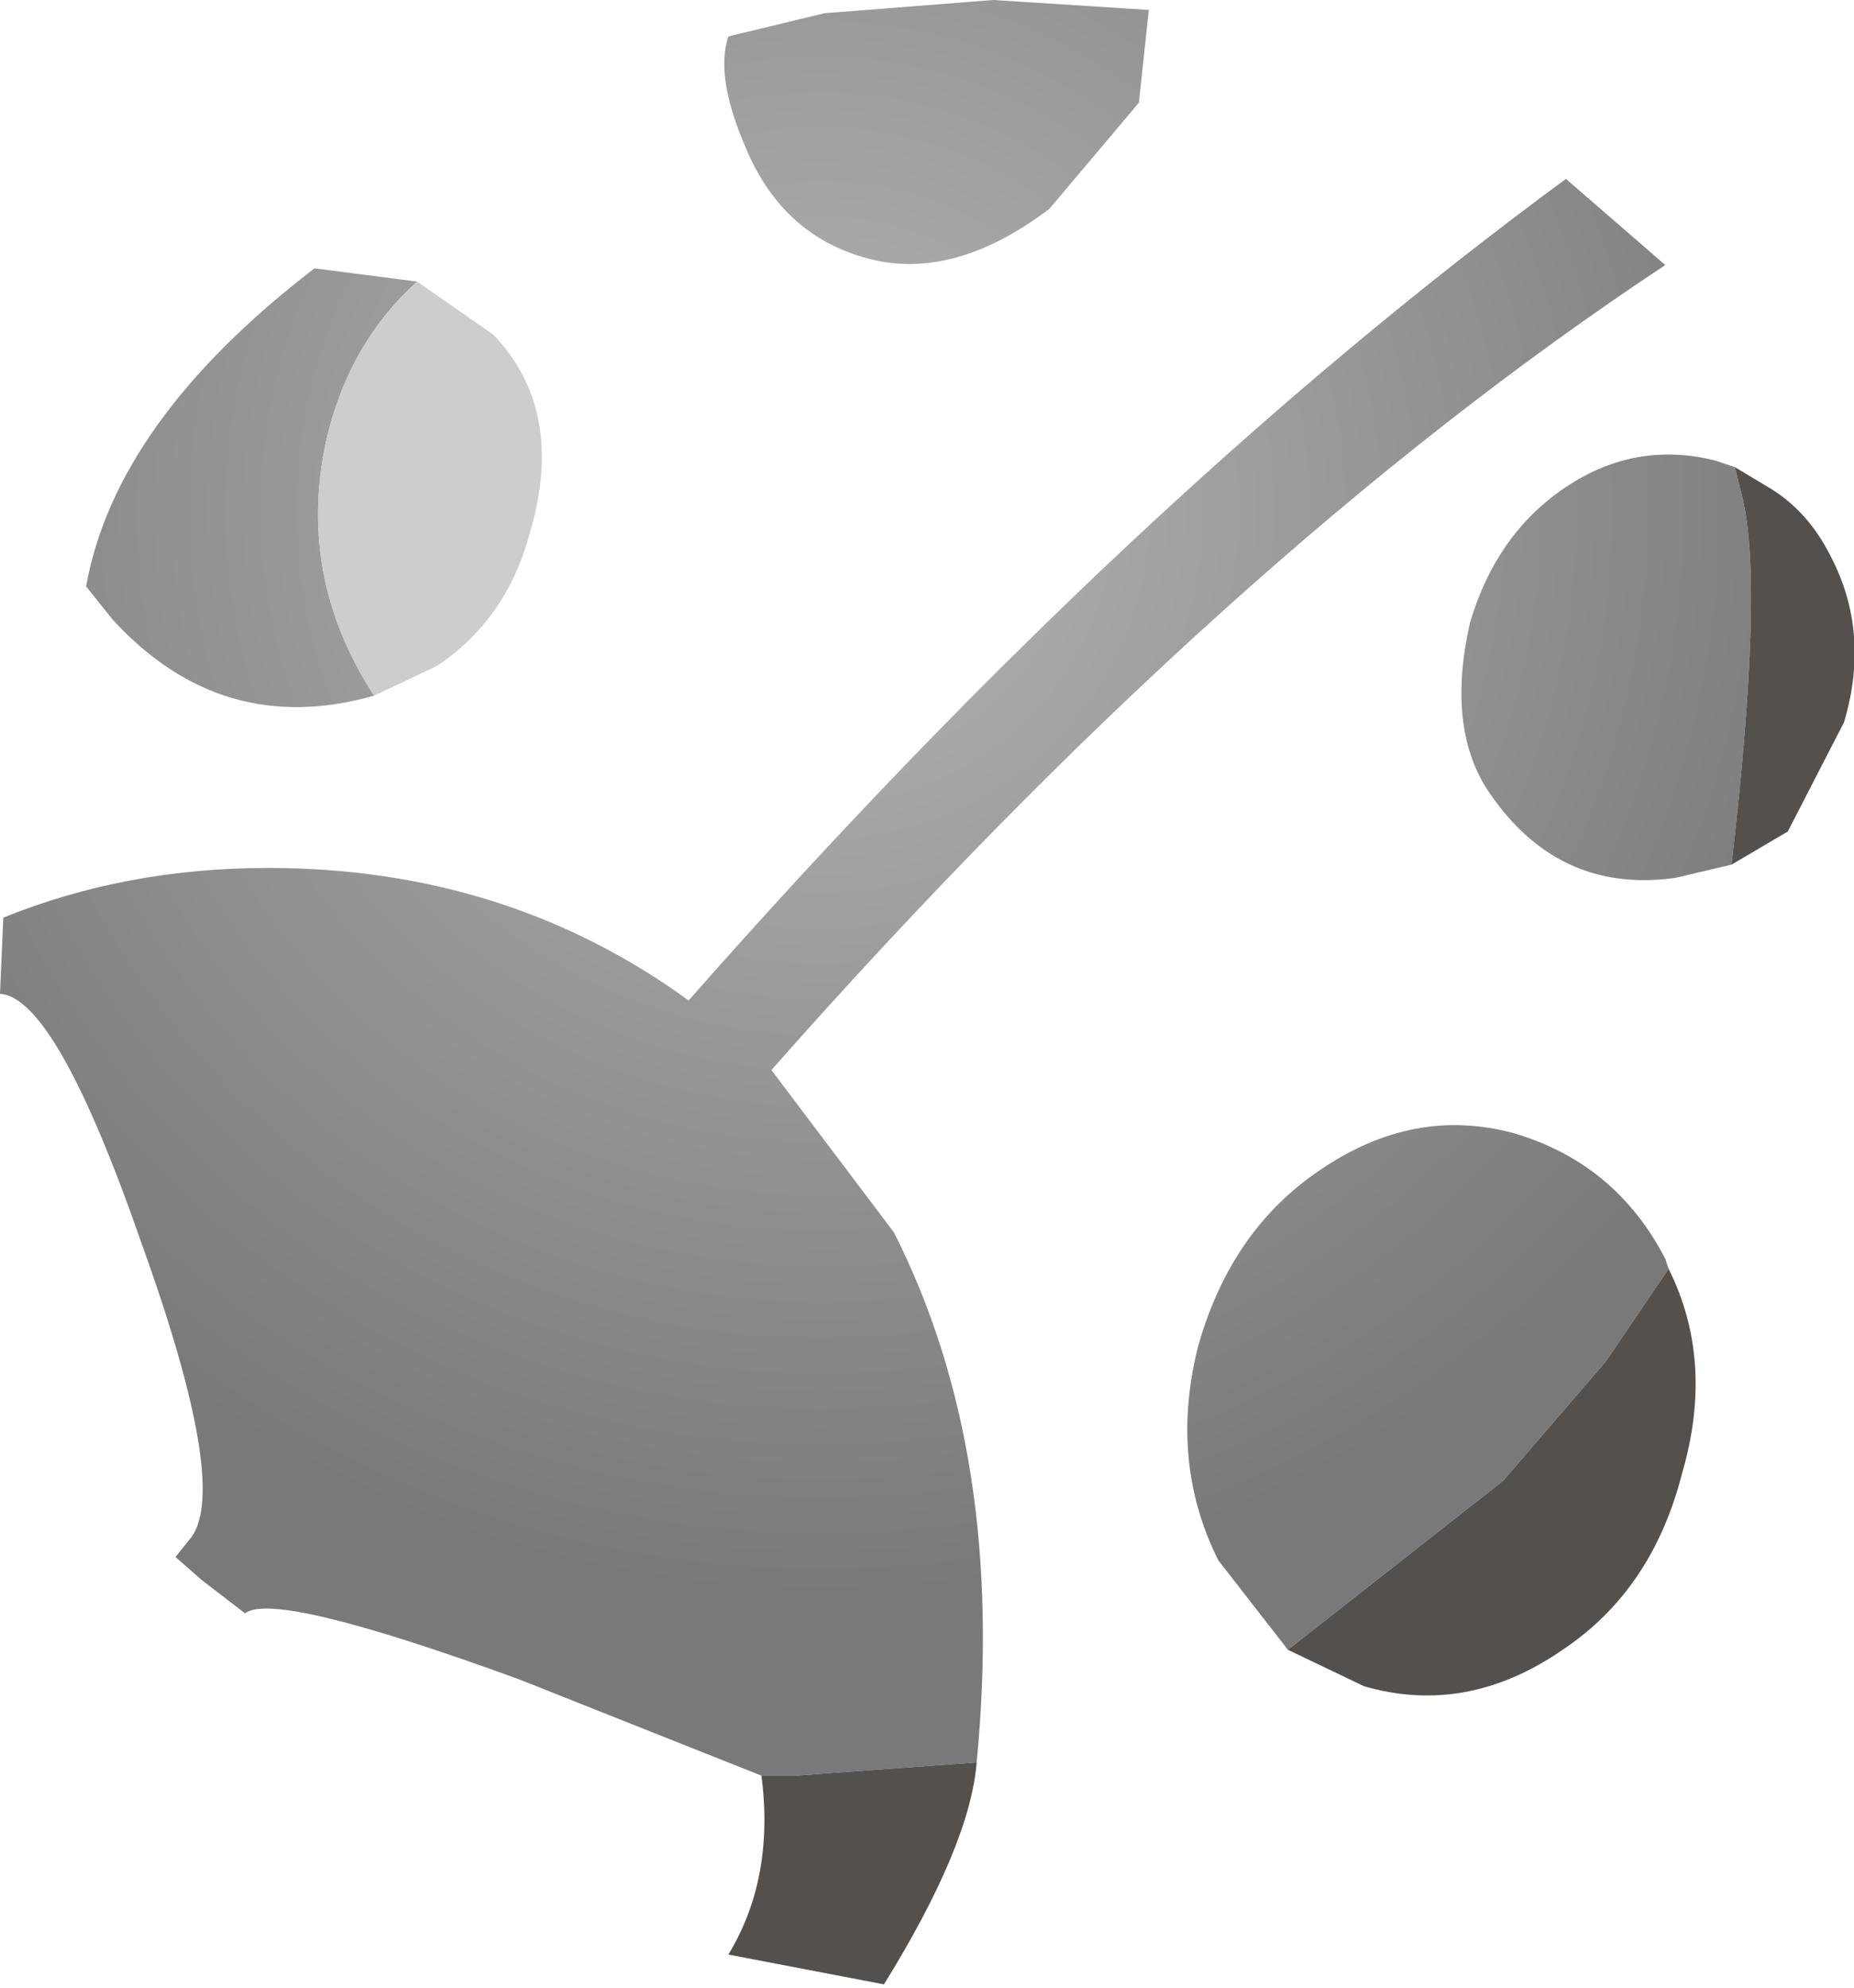 <?xml version="1.0" encoding="utf-8"?>
<svg version="1.1" id="Layer_1"
xmlns="http://www.w3.org/2000/svg"
xmlns:xlink="http://www.w3.org/1999/xlink"
width="28px" height="30px"
xml:space="preserve">
<g id="PathID_4467" transform="matrix(1, 0, 0, 1, 0, 0)">
<radialGradient
id="RadialGradID_1919" gradientUnits="userSpaceOnUse" gradientTransform="matrix(0.02, 0, 0, 0.02, 12.4, 7.7)" spreadMethod ="pad" cx="0" cy="0" r="819.2" fx="0" fy="0" >
<stop  offset="0"  style="stop-color:#B6B6B6;stop-opacity:1" />
<stop  offset="1"  style="stop-color:#797979;stop-opacity:1" />
</radialGradient>
<path style="fill:url(#RadialGradID_1919) " d="M12 26.8L11.5 26.8L7.85 25.35Q4.15 24 3.7 24.35L3.05 23.85L2.65 23.5L2.85 23.25Q3.5 22.55 2.15 18.8Q0.85 15.05 0 15L0.05 13.85Q1.9 13.1 4.05 13.1Q7.65 13.1 10.4 15.1Q17.05 7.55 23.65 2.7L25.15 4Q18.5 8.4 11.65 16.15L13.5 18.6Q15.2 21.95 14.75 26.6L12 26.8M26.3 7.45Q26.65 8.75 26.15 13.05L25.3 13.25Q23.5 13.5 22.45 11.9Q21.85 10.95 22.2 9.4Q22.6 8.05 23.65 7.35Q24.7 6.65 25.9 6.95L26.2 7.05L26.3 7.45M18.4 23.55Q17.65 22.05 18.1 20.3Q18.6 18.55 19.95 17.65Q21.35 16.7 22.85 17.1Q24.4 17.55 25.15 19L25.2 19.15L24.25 20.55L22.7 22.35L19.45 24.9L18.4 23.55M17.35 0.15L17.2 1.55L15.85 3.15Q14.4 4.25 13.1 3.9Q11.8 3.55 11.25 2.2Q10.8 1.15 11 0.55L12.45 0.2L15 0L17.35 0.15M5.65 10.5Q3.35 11.15 1.7 9.35L1.3 8.85Q1.75 6.35 4.75 4.05L6.3 4.25Q5.3 5.15 4.95 6.55Q4.45 8.65 5.65 10.5" />
<path style="fill:#54504E;fill-opacity:1" d="M14.75 26.6Q14.65 27.85 13.35 29.95L11 29.5Q11.7 28.35 11.5 26.8L12 26.8L14.75 26.6M26.2 7.05L26.7 7.35Q27.3 7.7 27.65 8.4Q28.25 9.55 27.85 10.9L27 12.55L26.15 13.05Q26.65 8.75 26.3 7.45L26.2 7.05M25.4 22.25Q24.95 24 23.6 24.9Q22.15 25.9 20.6 25.45L19.45 24.9L22.7 22.35L24.25 20.55L25.2 19.15Q25.9 20.55 25.4 22.25" />
<path style="fill:#CDCDCD;fill-opacity:1" d="M4.95 6.55Q5.3 5.15 6.3 4.25L7.45 5.05Q8.55 6.2 8 8.05Q7.65 9.35 6.6 10.05L5.65 10.5Q4.45 8.65 4.95 6.55" />
</g>
</svg>
